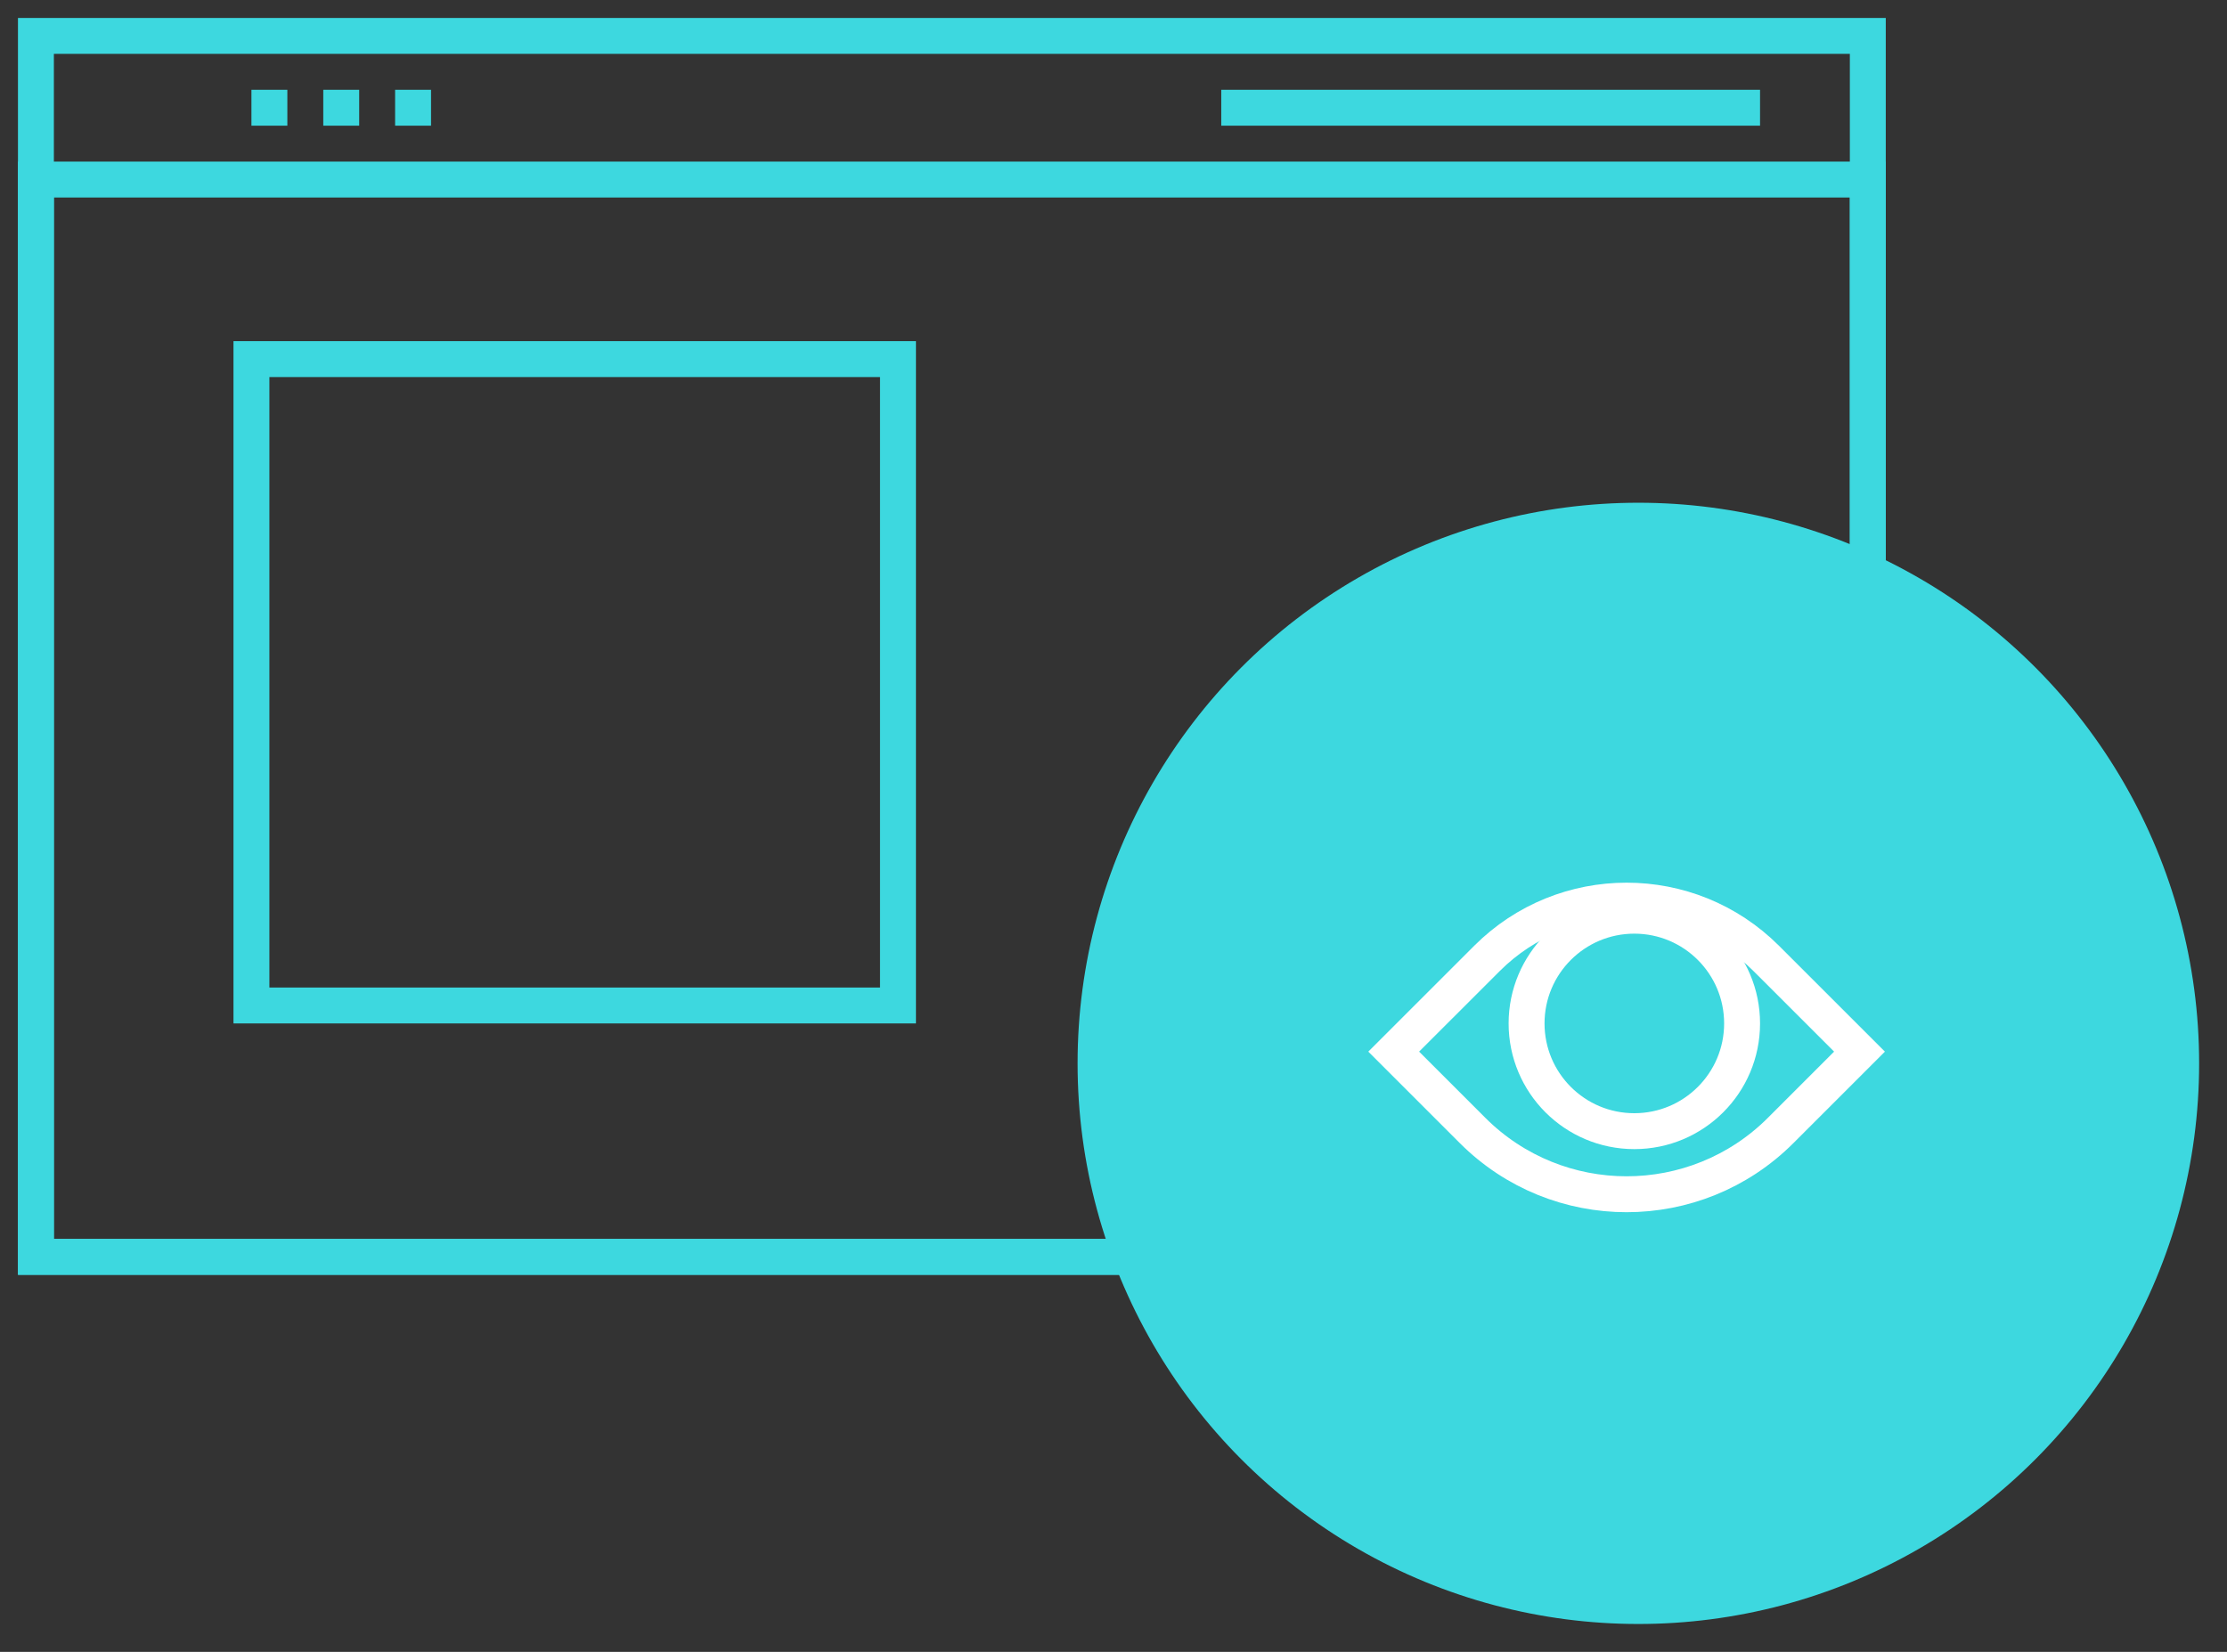 <svg width="62" height="46" viewBox="0 0 62 46" fill="none" xmlns="http://www.w3.org/2000/svg">
<rect x="0" y="0" width="62" height="46" fill="#333333" stroke="none"/>
<circle cx="45.612" cy="29.612" r="15.612" fill="#3DD8DF"/>
<rect x="1" y="1" width="51" height="34" stroke="#3DD8DF"/>
<rect x="1" y="5" width="51" height="30" stroke="#3DD8DF"/>
<rect x="7" y="10" width="18" height="18" stroke="#3DD8DF"/>
<path d="M34 3H49" stroke="#3DD8DF"/>
<path d="M7 3H8" stroke="#3DD8DF"/>
<path d="M9 3H10" stroke="#3DD8DF"/>
<path d="M11 3H12" stroke="#3DD8DF"/>
<path d="M49.174 26.691L51.769 29.285L49.574 31.48C47.206 33.849 43.365 33.849 40.996 31.48L38.801 29.285L41.396 26.691C43.544 24.543 47.026 24.543 49.174 26.691Z" stroke="white"/>
<circle cx="45.5" cy="28.5" r="3" stroke="white"/>
</svg>
